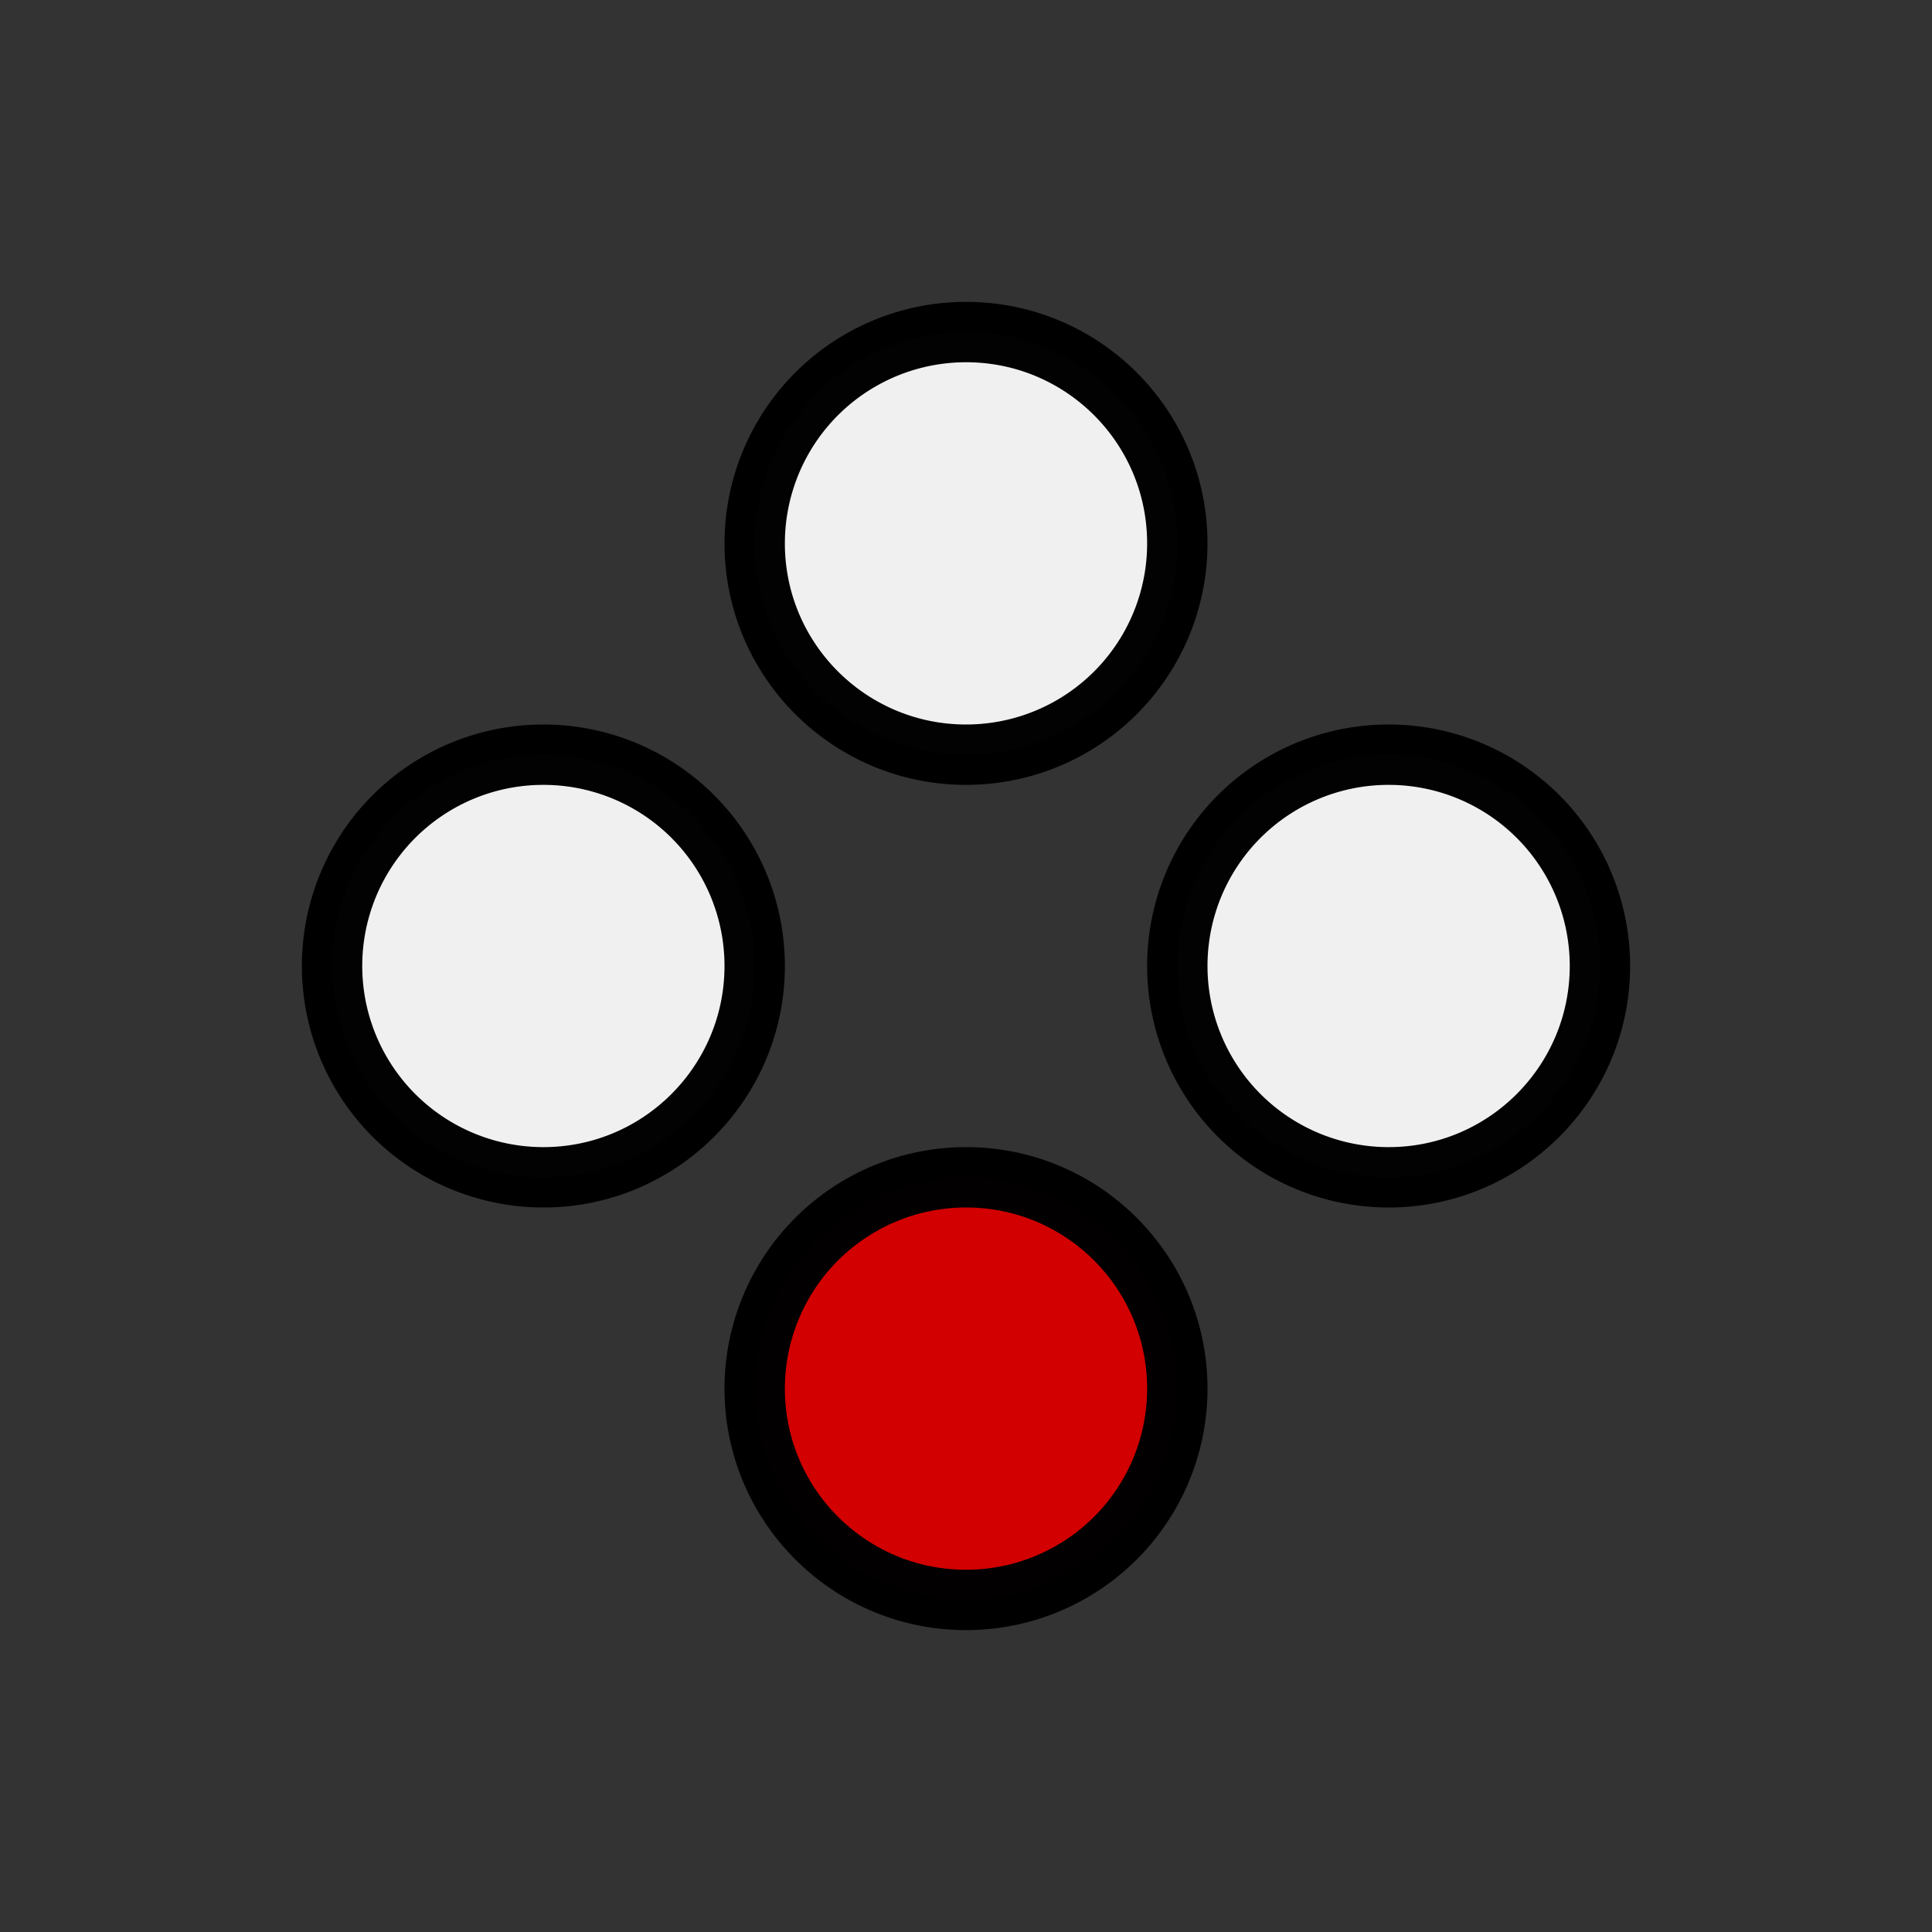 <svg xmlns="http://www.w3.org/2000/svg" xml:space="preserve" width="64" height="64"><rect width="100%" height="100%" fill="#333333" stroke="none"/><path d="M36.8 20c3.094 0 5.6 2.51 5.6 5.603a5.597 5.597 0 0 1-5.6 5.597 5.597 5.597 0 0 1-5.6-5.597A5.6 5.6 0 0 1 36.8 20Zm-22.4 0c3.094 0 5.6 2.51 5.6 5.603a5.597 5.597 0 0 1-5.6 5.597 5.597 5.597 0 0 1-5.6-5.597A5.6 5.6 0 0 1 14.4 20Z" style="opacity:.99;vector-effect:none;fill:#f2f2f2;fill-opacity:1;stroke:#000;stroke-width:1.6;stroke-linecap:butt;stroke-linejoin:miter;stroke-miterlimit:4;stroke-dasharray:none;stroke-dashoffset:0;stroke-opacity:1" transform="matrix(1.25 0 0 -1.25 0 64)"/><path d="M20 14.4c0-3.094 2.51-5.6 5.603-5.6a5.597 5.597 0 0 1 5.597 5.6c0 3.094-2.505 5.6-5.597 5.6A5.6 5.6 0 0 1 20 14.4Z" style="opacity:.99;vector-effect:none;fill:#d40000;fill-opacity:1;stroke:#000;stroke-width:1.6;stroke-linecap:butt;stroke-linejoin:miter;stroke-miterlimit:4;stroke-dasharray:none;stroke-dashoffset:0;stroke-opacity:1" transform="matrix(1.25 0 0 -1.25 0 64)"/><path d="M20 36.8c0-3.094 2.51-5.6 5.603-5.6a5.597 5.597 0 0 1 5.597 5.6c0 3.094-2.505 5.6-5.597 5.6A5.6 5.6 0 0 1 20 36.8Z" style="opacity:.99;vector-effect:none;fill:#f2f2f2;fill-opacity:1;stroke:#000;stroke-width:1.6;stroke-linecap:butt;stroke-linejoin:miter;stroke-miterlimit:4;stroke-dasharray:none;stroke-dashoffset:0;stroke-opacity:1" transform="matrix(1.25 0 0 -1.25 0 64)"/></svg>